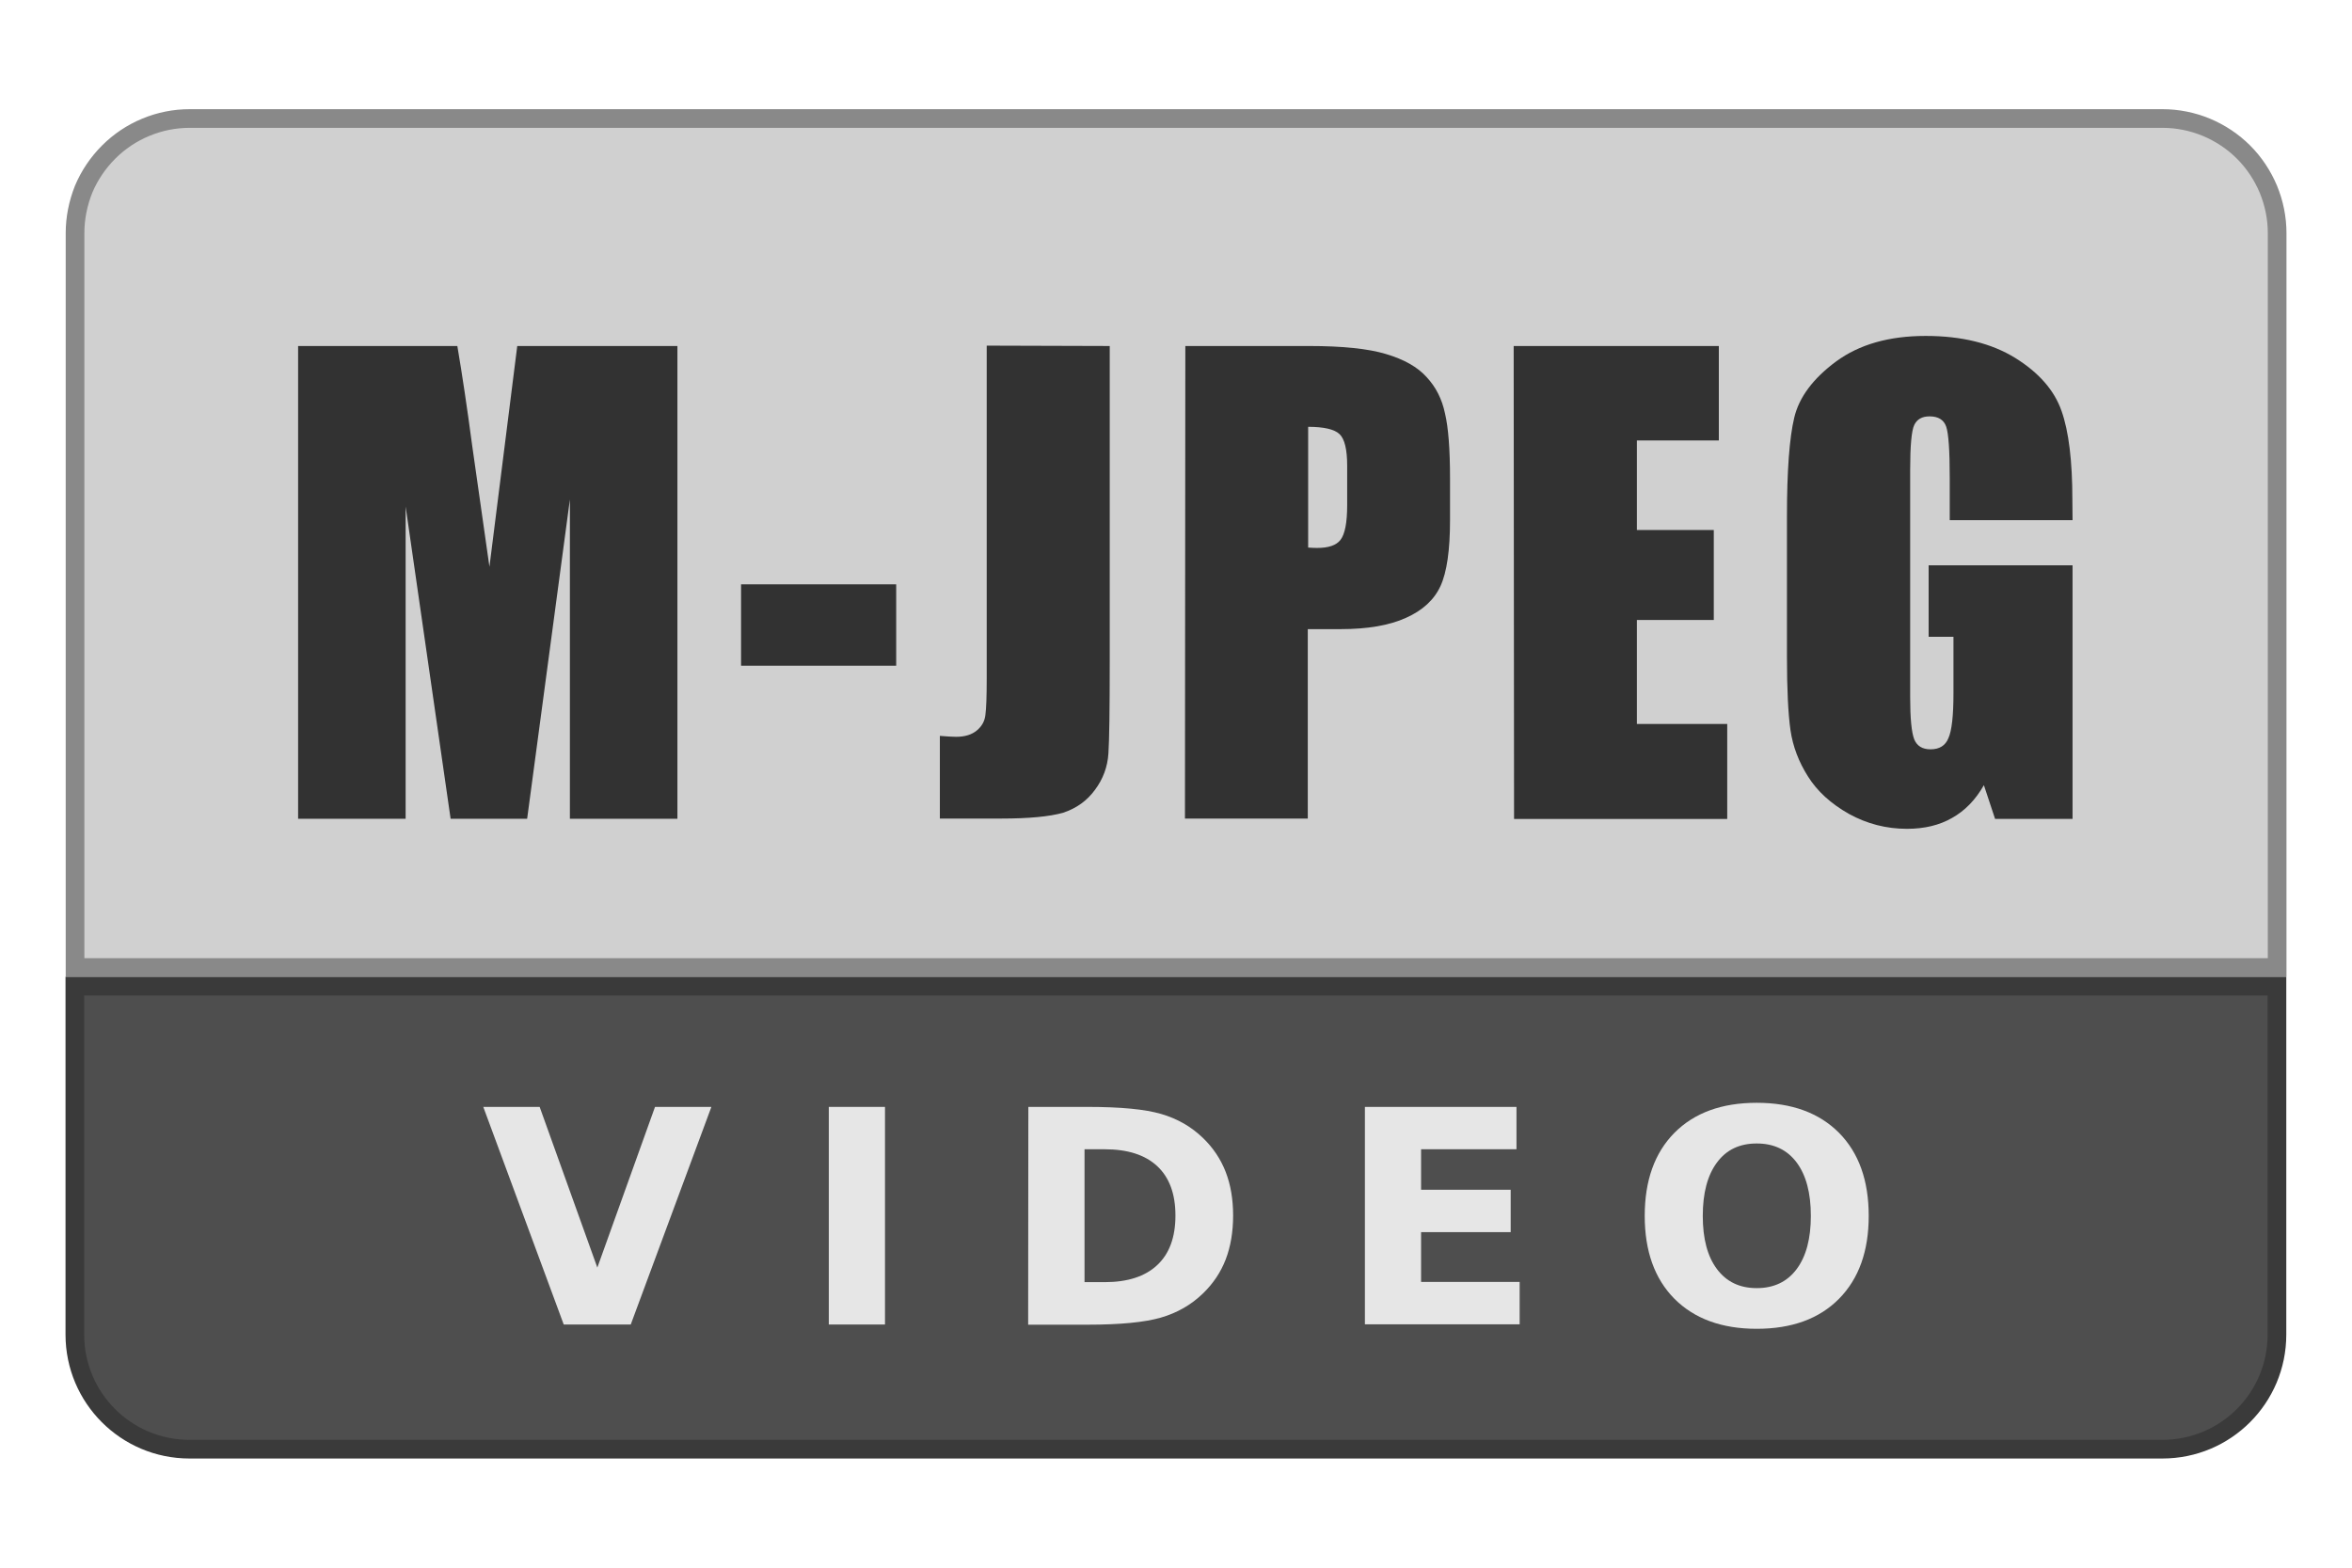 <svg height="84" viewBox="0 0 126 84" width="126" xmlns="http://www.w3.org/2000/svg"><path d="m10.16 6.35c-.81 0-1.61.16-2.35.47-.75.31-1.42.76-1.99 1.33s-1.03 1.25-1.34 1.99c-.3.75-.46 1.55-.46 2.35v39.35h117.97v-39.35c0-.8-.16-1.6-.47-2.35-.31-.74-.76-1.42-1.33-1.99s-1.25-1.02-1.99-1.33c-.75-.31-1.55-.47-2.35-.47z" fill="#d0d0d0" stroke="#898989"/><path d="m4.01 52.84v18.67c0 3.39 2.75 6.14 6.14 6.14h105.69c3.4 0 6.14-2.75 6.14-6.14v-18.67z" fill="#4e4e4e" stroke="#3a3a3a"/><g fill="#e6e6e6"><path d="m25.89 59.31h3.02l3.09 8.61 3.09-8.61h3.02l-4.32 11.66h-3.59z"/><path d="m44.4 59.31h3.01v11.66h-3.01z"/><path d="m58.1 61.58v7.12h1.08q1.84 0 2.81-.91.98-.91.98-2.66 0-1.73-.97-2.64-.97-.91-2.82-.91zm-3.01-2.27h3.17q2.66 0 3.95.38 1.3.38 2.23 1.28.82.79 1.22 1.82.4 1.03.4 2.34 0 1.32-.4 2.36-.4 1.03-1.22 1.82-.94.91-2.25 1.29-1.31.38-3.94.38h-3.17z"/><path d="m73.12 59.31h8.12v2.27h-5.11v2.17h4.8v2.27h-4.8v2.67h5.28v2.27h-8.29z"/><path d="m94.11 61.27q-1.38 0-2.13 1.02-.76 1.02-.76 2.86 0 1.84.76 2.85.76 1.02 2.13 1.02 1.38 0 2.14-1.02.76-1.02.76-2.85 0-1.84-.76-2.86-.76-1.02-2.14-1.02zm0-2.18q2.81 0 4.41 1.61 1.59 1.61 1.59 4.45 0 2.83-1.59 4.44-1.59 1.61-4.41 1.61-2.8 0-4.41-1.61-1.59-1.61-1.59-4.44 0-2.84 1.59-4.45 1.6-1.61 4.41-1.61z"/></g><g fill="#323232"><path d="m36.29 18.54v25.33h-5.76v-17.11l-2.29 17.11h-4.1l-2.41-16.73v16.73h-5.76v-25.33h8.53q.39 2.29.8 5.37l.92 6.46 1.49-11.83z"/><path d="m48.01 31.31v4.36h-8.31v-4.36z"/><path d="m59.45 18.54v16.94q0 3.81-.07 4.89-.07 1.08-.72 1.95-.63.87-1.71 1.23-1.11.31-3.3.31h-3.3v-4.43q.6.05.87.05.7 0 1.11-.34.41-.34.46-.84.07-.51.07-1.95v-17.83z"/><path d="m63.5 18.54h6.63q2.7 0 4.12.43 1.45.43 2.17 1.23.75.8.99 1.95.27 1.13.27 3.49v2.22q0 2.43-.51 3.54-.51 1.11-1.86 1.71-1.33.6-3.49.6h-1.76v10.15h-6.58zm6.58 4.34v6.46q.29.02.48.02.92 0 1.25-.43.36-.46.36-1.86v-2.12q0-1.3-.41-1.69-.41-.39-1.69-.39z"/><path d="m81.09 18.54h10.99v5.06h-4.39v4.8h4.12v4.82h-4.12v5.57h4.84v5.09h-11.42z"/><path d="m111.03 27.87h-6.58v-2.29q0-2.17-.19-2.72-.19-.55-.89-.55-.6 0-.82.46-.22.46-.22 2.41v12.17q0 1.71.22 2.27.22.53.87.53.72 0 .96-.6.27-.6.27-2.39v-3.04h-1.33v-3.83h7.71v13.59h-4.15l-.6-1.81q-.67 1.18-1.71 1.76-1.01.58-2.41.58-1.66 0-3.11-.8-1.45-.82-2.19-2-.75-1.18-.94-2.48-.19-1.33-.19-3.93v-7.54q0-3.64.39-5.28.39-1.64 2.24-3.01 1.86-1.37 4.8-1.37 2.89 0 4.8 1.18 1.9 1.18 2.48 2.84.58 1.64.58 4.75z"/></g></svg>